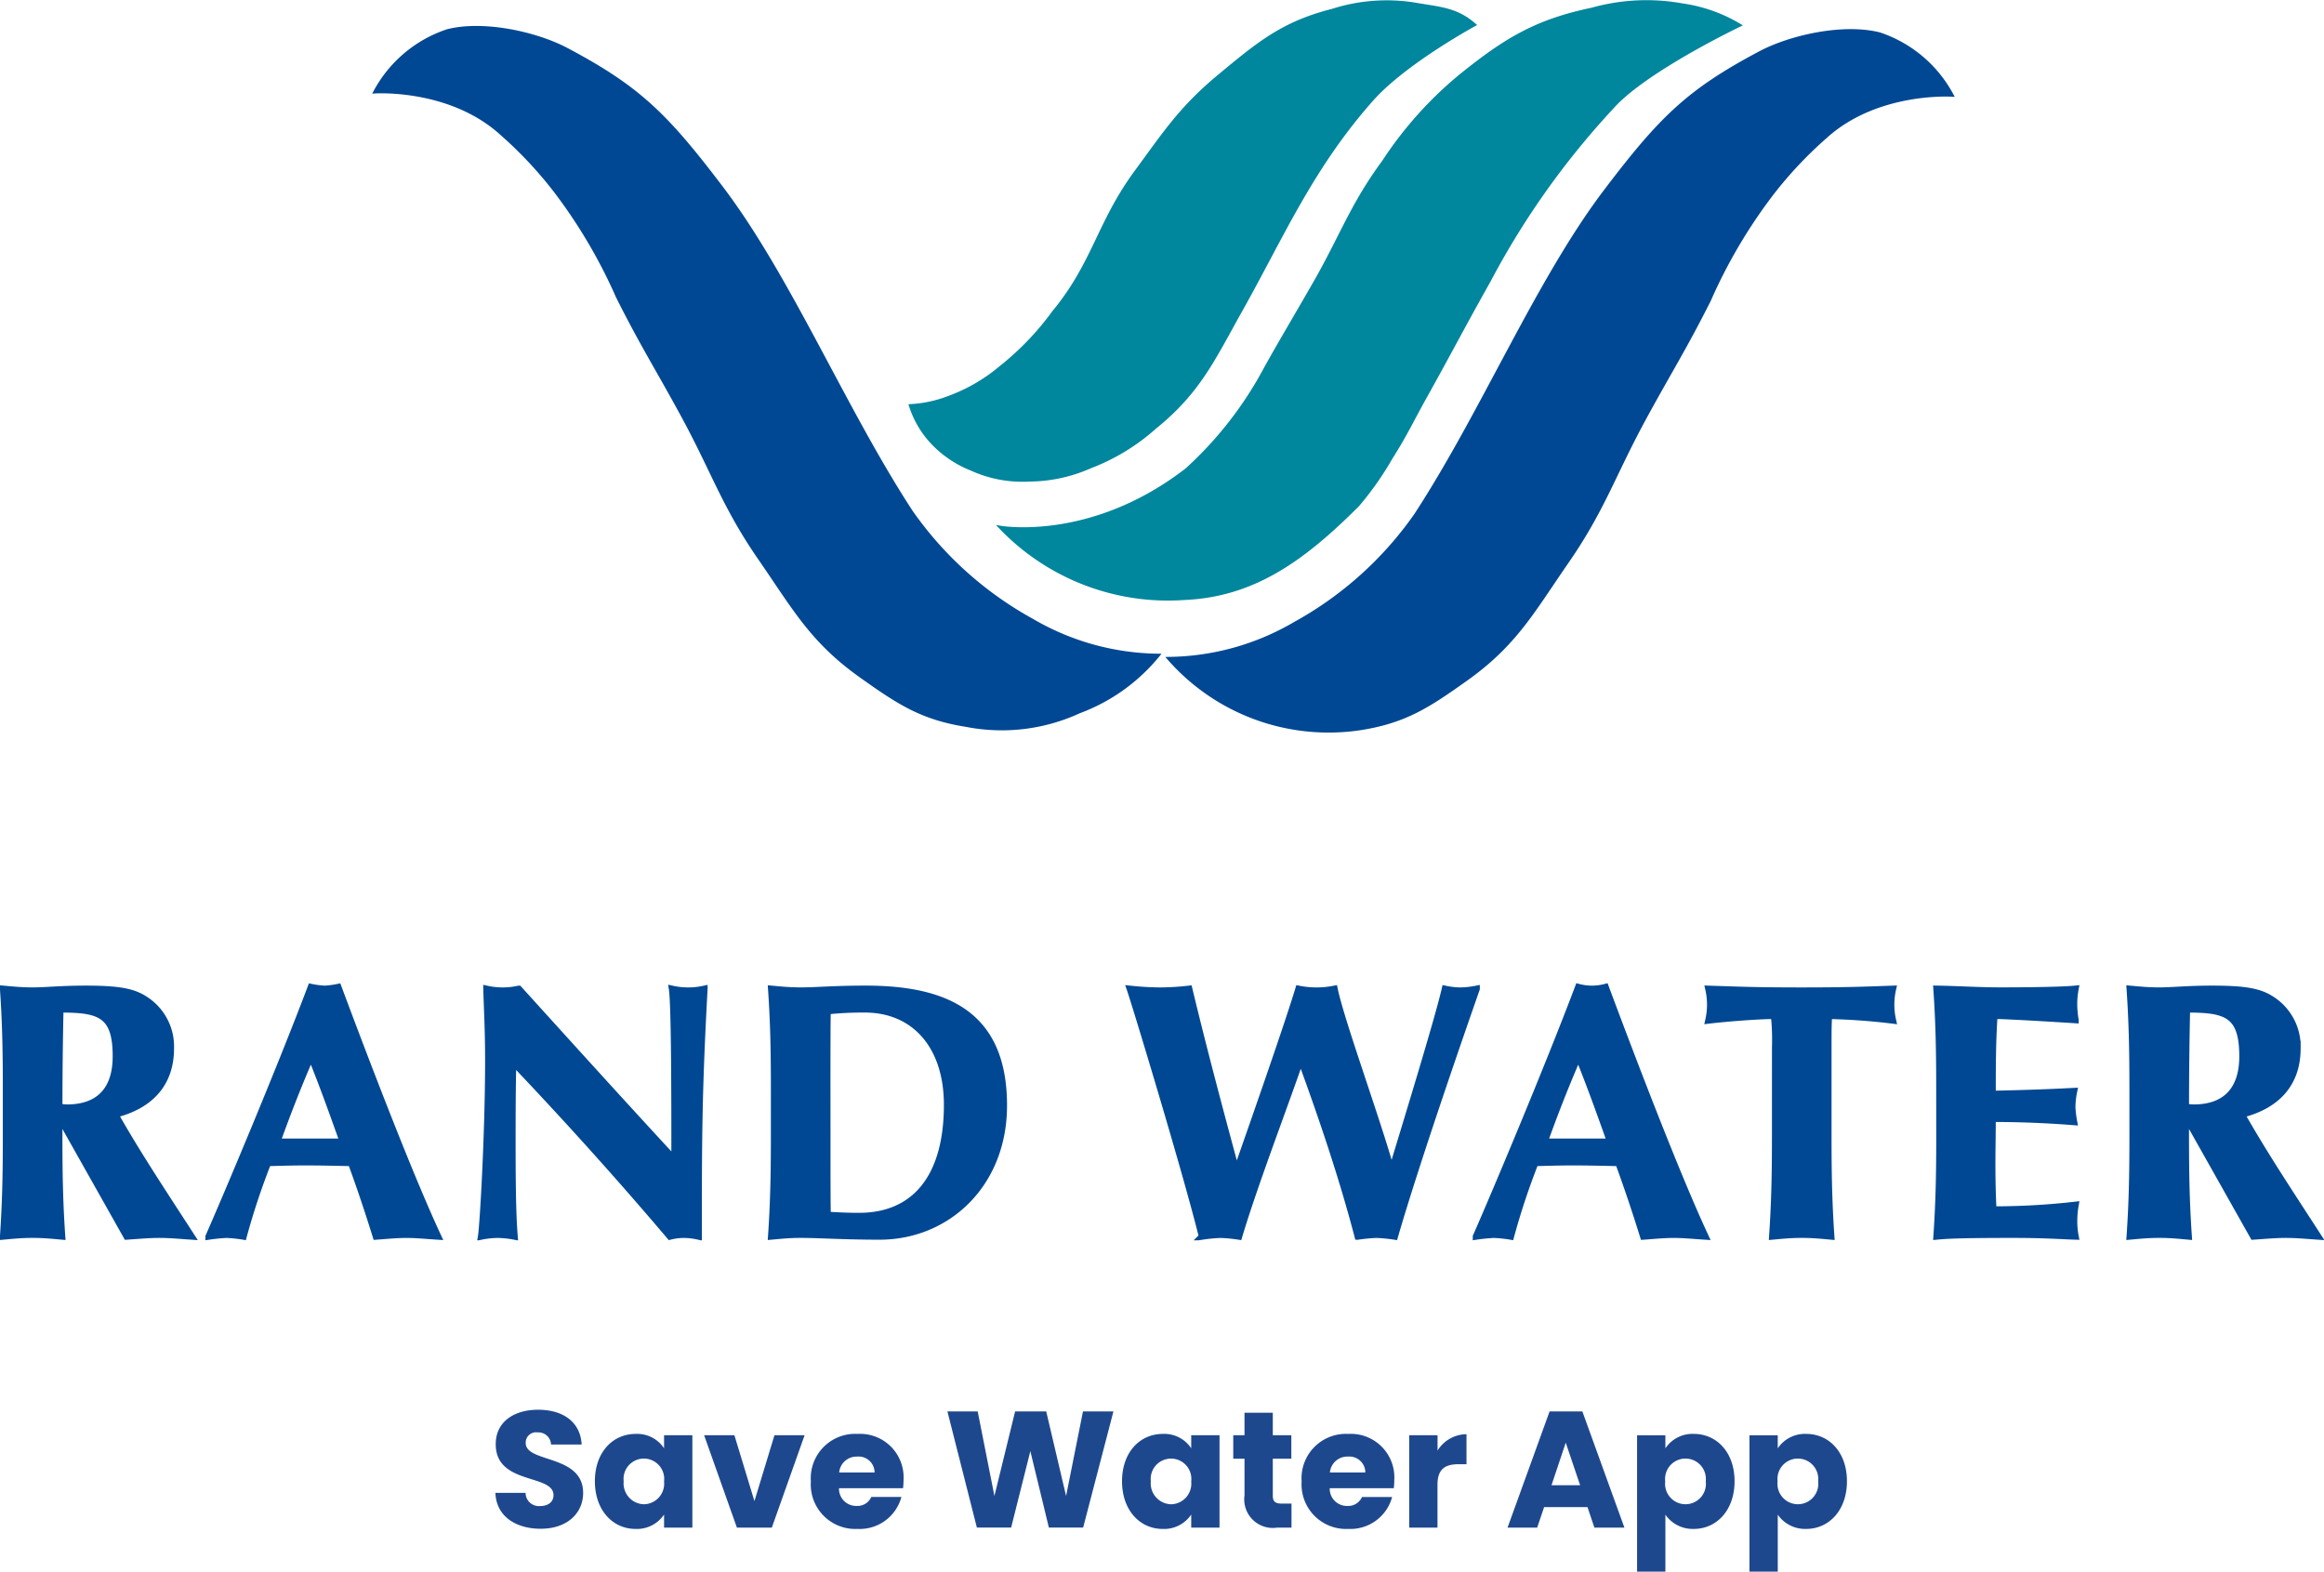 <svg xmlns="http://www.w3.org/2000/svg" xmlns:xlink="http://www.w3.org/1999/xlink" width="178.05" height="120.403" viewBox="0 0 178.05 120.403">
  <defs>
    <clipPath id="clip-path">
      <rect id="Rectangle_5888" data-name="Rectangle 5888" width="178.05" height="95.022" fill="none"/>
    </clipPath>
  </defs>
  <g id="Group_29015" data-name="Group 29015" transform="translate(-60.754 -216.873)">
    <g id="Group_28556" data-name="Group 28556" transform="translate(60.754 216.873)">
      <g id="Group_15012" data-name="Group 15012">
        <g id="Group_15011" data-name="Group 15011" clip-path="url(#clip-path)">
          <path id="Path_8360" data-name="Path 8360" d="M30.851,7.214s5.76-.394,9.713,3.2a31.179,31.179,0,0,1,4.083,4.346,39.787,39.787,0,0,1,4.8,8.134c1.889,3.764,3.062,5.573,5,9.143,2.313,4.255,3.141,6.947,5.9,10.932,2.631,3.805,3.965,6.312,7.734,8.993,2.839,2.019,4.653,3.238,8.094,3.777A14.191,14.191,0,0,0,84.849,54.7a14.18,14.18,0,0,0,6.076-4.357,19.515,19.515,0,0,1-9.713-2.7,27.38,27.38,0,0,1-9.222-8.287c-5.112-7.82-9.31-17.934-14.52-24.808C53.2,8.914,51.085,6.847,45.6,3.936,43.275,2.7,39.227,1.789,36.426,2.5a9.836,9.836,0,0,0-5.575,4.717" transform="translate(-2.155 -0.157)" fill="#004893"/>
          <path id="Path_8361" data-name="Path 8361" d="M30.851,7.214s5.76-.394,9.713,3.2a31.179,31.179,0,0,1,4.083,4.346,39.787,39.787,0,0,1,4.8,8.134c1.889,3.764,3.062,5.573,5,9.143,2.313,4.255,3.141,6.947,5.9,10.932,2.631,3.805,3.965,6.312,7.734,8.993,2.839,2.019,4.653,3.238,8.094,3.777A14.191,14.191,0,0,0,84.849,54.7a14.18,14.18,0,0,0,6.076-4.357,19.515,19.515,0,0,1-9.713-2.7,27.38,27.38,0,0,1-9.222-8.287c-5.112-7.82-9.31-17.934-14.52-24.808C53.2,8.914,51.085,6.847,45.6,3.936,43.275,2.7,39.227,1.789,36.426,2.5A9.836,9.836,0,0,0,30.851,7.214Z" transform="translate(-2.155 -0.157)" fill="none" stroke="#004893" stroke-width="0.209"/>
          <path id="Path_8362" data-name="Path 8362" d="M74.974,31.074a7.442,7.442,0,0,0,1.889,3.077,8.411,8.411,0,0,0,2.815,1.823,9.429,9.429,0,0,0,4.437.823,11.706,11.706,0,0,0,4.678-1.019,15.914,15.914,0,0,0,4.927-3c3.408-2.75,4.494-5.237,6.638-9.055,3.136-5.587,5.39-10.878,10-16.073,2.52-2.842,7.867-5.743,7.867-5.743C116.851.7,115.609.65,113.81.34a13.626,13.626,0,0,0-6.5.451c-3.8.961-5.681,2.532-8.7,5.038-2.917,2.425-4.124,4.293-6.371,7.35-2.874,3.914-3.206,7-6.3,10.741a21.657,21.657,0,0,1-4.089,4.254,13.183,13.183,0,0,1-4.045,2.312,9.44,9.44,0,0,1-2.842.588" transform="translate(-5.237 -0.009)" fill="#00869d"/>
          <path id="Path_8363" data-name="Path 8363" d="M74.974,31.074a7.442,7.442,0,0,0,1.889,3.077,8.411,8.411,0,0,0,2.815,1.823,9.429,9.429,0,0,0,4.437.823,11.706,11.706,0,0,0,4.678-1.019,15.914,15.914,0,0,0,4.927-3c3.408-2.75,4.494-5.237,6.638-9.055,3.136-5.587,5.39-10.878,10-16.073,2.52-2.842,7.867-5.743,7.867-5.743C116.851.7,115.609.65,113.81.34a13.626,13.626,0,0,0-6.5.451c-3.8.961-5.681,2.532-8.7,5.038-2.917,2.425-4.124,4.293-6.371,7.35-2.874,3.914-3.206,7-6.3,10.741a21.657,21.657,0,0,1-4.089,4.254,13.183,13.183,0,0,1-4.045,2.312A9.44,9.44,0,0,1,74.974,31.074Z" transform="translate(-5.237 -0.009)" fill="none" stroke="#00869d" stroke-width="0.209"/>
          <path id="Path_8364" data-name="Path 8364" d="M82.349,40.383a17.778,17.778,0,0,0,14.112,5.488c5.312-.224,9.115-2.94,13.329-7.155a23.757,23.757,0,0,0,2.548-3.626c1.131-1.776,1.62-2.866,2.646-4.7,1.934-3.467,2.757-5.1,4.9-8.918a61.876,61.876,0,0,1,9.408-13.231c2.521-2.843,9.769-6.3,9.769-6.3a11.773,11.773,0,0,0-4.41-1.568,15.448,15.448,0,0,0-6.928.326c-4.317.9-6.658,2.332-10.094,5.1a29.3,29.3,0,0,0-5.88,6.567c-2.474,3.364-3.218,5.685-5.293,9.31C105,24.215,103.819,26.187,102.7,28.2a28.7,28.7,0,0,1-6.045,7.773c-7.35,5.684-14.309,4.411-14.309,4.411" transform="translate(-5.752 -0.007)" fill="#00869d"/>
          <path id="Path_8365" data-name="Path 8365" d="M82.349,40.383a17.778,17.778,0,0,0,14.112,5.488c5.312-.224,9.115-2.94,13.329-7.155a23.757,23.757,0,0,0,2.548-3.626c1.131-1.776,1.62-2.866,2.646-4.7,1.934-3.467,2.757-5.1,4.9-8.918a61.876,61.876,0,0,1,9.408-13.231c2.521-2.843,9.769-6.3,9.769-6.3a11.773,11.773,0,0,0-4.41-1.568,15.448,15.448,0,0,0-6.928.326c-4.317.9-6.658,2.332-10.094,5.1a29.3,29.3,0,0,0-5.88,6.567c-2.474,3.364-3.218,5.685-5.293,9.31C105,24.215,103.819,26.187,102.7,28.2a28.7,28.7,0,0,1-6.045,7.773C89.307,41.657,82.349,40.383,82.349,40.383Z" transform="translate(-5.752 -0.007)" fill="none" stroke="#00869d" stroke-width="0.209"/>
          <path id="Path_8366" data-name="Path 8366" d="M156.3,7.482s-5.76-.394-9.713,3.2a31.084,31.084,0,0,0-4.084,4.346,39.783,39.783,0,0,0-4.8,8.134c-1.89,3.764-3.062,5.572-5,9.143-2.313,4.255-3.14,6.947-5.9,10.932-2.63,3.805-3.964,6.312-7.734,8.993-2.838,2.019-4.653,3.238-8.093,3.777a16.294,16.294,0,0,1-14.749-5.4,19.512,19.512,0,0,0,9.713-2.7,27.372,27.372,0,0,0,9.222-8.287c5.112-7.82,9.311-17.934,14.52-24.808,4.27-5.635,6.385-7.7,11.871-10.612,2.325-1.233,6.373-2.148,9.173-1.439A9.841,9.841,0,0,1,156.3,7.482" transform="translate(-6.721 -0.176)" fill="#004893"/>
          <path id="Path_8367" data-name="Path 8367" d="M156.3,7.482s-5.76-.394-9.713,3.2a31.084,31.084,0,0,0-4.084,4.346,39.783,39.783,0,0,0-4.8,8.134c-1.89,3.764-3.062,5.572-5,9.143-2.313,4.255-3.14,6.947-5.9,10.932-2.63,3.805-3.964,6.312-7.734,8.993-2.838,2.019-4.653,3.238-8.093,3.777a16.294,16.294,0,0,1-14.749-5.4,19.512,19.512,0,0,0,9.713-2.7,27.372,27.372,0,0,0,9.222-8.287c5.112-7.82,9.311-17.934,14.52-24.808,4.27-5.635,6.385-7.7,11.871-10.612,2.325-1.233,6.373-2.148,9.173-1.439A9.841,9.841,0,0,1,156.3,7.482Z" transform="translate(-6.721 -0.176)" fill="none" stroke="#004893" stroke-width="0.209"/>
          <path id="Path_8368" data-name="Path 8368" d="M8.9,86.617c0,2.585-1.32,3.932-3.739,3.932a4.872,4.872,0,0,1-.606-.055c0-2.5.028-4.976.083-7.478,3,0,4.262.357,4.262,3.6m.825,13.8c.824-.055,1.677-.137,2.5-.137s1.649.082,2.474.137c-2.007-3.107-4.1-6.241-5.856-9.348,2.722-.687,4.262-2.392,4.262-5.059a4.281,4.281,0,0,0-1.788-3.629c-.962-.687-1.979-.935-4.757-.935-1.87,0-3.052.137-4.042.137-.908,0-1.65-.082-2.255-.137.165,2.419.22,4.536.22,7.616V92.8c0,3.08-.055,5.2-.22,7.616.6-.055,1.347-.137,2.255-.137s1.649.082,2.255.137c-.166-2.419-.22-4.536-.22-7.616V91.676H4.8Z" transform="translate(-0.019 -5.689)" fill="#004893" fill-rule="evenodd"/>
          <path id="Path_8369" data-name="Path 8369" d="M8.9,86.617c0,2.585-1.32,3.932-3.739,3.932a4.872,4.872,0,0,1-.606-.055c0-2.5.028-4.976.083-7.478C7.636,83.015,8.9,83.372,8.9,86.617Zm.825,13.8c.824-.055,1.677-.137,2.5-.137s1.649.082,2.474.137c-2.007-3.107-4.1-6.241-5.856-9.348,2.722-.687,4.262-2.392,4.262-5.059a4.281,4.281,0,0,0-1.788-3.629c-.962-.687-1.979-.935-4.757-.935-1.87,0-3.052.137-4.042.137-.908,0-1.65-.082-2.255-.137.165,2.419.22,4.536.22,7.616V92.8c0,3.08-.055,5.2-.22,7.616.6-.055,1.347-.137,2.255-.137s1.649.082,2.255.137c-.166-2.419-.22-4.536-.22-7.616V91.676H4.8Z" transform="translate(-0.019 -5.689)" fill="none" stroke="#004893" stroke-width="0.495"/>
          <path id="Path_8370" data-name="Path 8370" d="M22.44,93.15c.8-2.227,1.65-4.4,2.585-6.544.88,2.145,1.65,4.317,2.447,6.544ZM27.115,81.3a6.825,6.825,0,0,1-1.045.138,6.813,6.813,0,0,1-1.045-.138c-2.364,6.268-6.489,16.057-7.837,19.109a13.685,13.685,0,0,1,1.375-.137,10.334,10.334,0,0,1,1.293.137,54.107,54.107,0,0,1,1.87-5.637c.962-.027,1.9-.055,2.859-.055,1.182,0,2.337.028,3.52.055.687,1.871,1.32,3.767,1.9,5.637.769-.055,1.566-.137,2.337-.137s1.54.082,2.42.137c-2.09-4.481-5.307-12.841-7.644-19.109" transform="translate(-1.201 -5.679)" fill="#004893" fill-rule="evenodd"/>
          <path id="Path_8371" data-name="Path 8371" d="M22.44,93.15c.8-2.227,1.65-4.4,2.585-6.544.88,2.145,1.65,4.317,2.447,6.544ZM27.115,81.3a6.825,6.825,0,0,1-1.045.138,6.813,6.813,0,0,1-1.045-.138c-2.364,6.268-6.489,16.057-7.837,19.109a13.685,13.685,0,0,1,1.375-.137,10.334,10.334,0,0,1,1.293.137,54.107,54.107,0,0,1,1.87-5.637c.962-.027,1.9-.055,2.859-.055,1.182,0,2.337.028,3.52.055.687,1.871,1.32,3.767,1.9,5.637.769-.055,1.566-.137,2.337-.137s1.54.082,2.42.137C32.669,95.928,29.451,87.568,27.115,81.3Z" transform="translate(-1.201 -5.679)" fill="none" stroke="#004893" stroke-width="0.495"/>
          <path id="Path_8372" data-name="Path 8372" d="M40.181,86.919c0,5.609-.412,12.7-.55,13.5a6.637,6.637,0,0,1,1.265-.137,7.182,7.182,0,0,1,1.292.137c-.083-1.017-.165-2.557-.165-6.956,0-2.063,0-4.345.055-6.407q6.351,6.682,12.016,13.363a4.427,4.427,0,0,1,1.072-.137,5.312,5.312,0,0,1,1.127.137c0-7.314,0-10.97.439-18.971a5.665,5.665,0,0,1-2.474,0c.193,1.237.193,8.716.193,13.087-4.042-4.372-7.974-8.716-11.933-13.087a5.669,5.669,0,0,1-2.475,0c.028,1.319.138,3,.138,5.471" transform="translate(-2.768 -5.689)" fill="#004893"/>
          <path id="Path_8373" data-name="Path 8373" d="M40.181,86.919c0,5.609-.412,12.7-.55,13.5a6.637,6.637,0,0,1,1.265-.137,7.182,7.182,0,0,1,1.292.137c-.083-1.017-.165-2.557-.165-6.956,0-2.063,0-4.345.055-6.407q6.351,6.682,12.016,13.363a4.427,4.427,0,0,1,1.072-.137,5.312,5.312,0,0,1,1.127.137c0-7.314,0-10.97.439-18.971a5.665,5.665,0,0,1-2.474,0c.193,1.237.193,8.716.193,13.087-4.042-4.372-7.974-8.716-11.933-13.087a5.669,5.669,0,0,1-2.475,0C40.071,82.767,40.181,84.445,40.181,86.919Z" transform="translate(-2.768 -5.689)" fill="none" stroke="#004893" stroke-width="0.495"/>
          <path id="Path_8374" data-name="Path 8374" d="M67.814,88.514c0-1.485,0-4.84.027-5.362a25.9,25.9,0,0,1,2.859-.137c3.8,0,6.3,2.8,6.3,7.314,0,5.719-2.612,8.523-6.736,8.523-1.127,0-1.871-.055-2.42-.082-.027-.523-.027-3.877-.027-5.362ZM63.744,92.8c0,3.08-.055,5.2-.22,7.616.6-.055,1.348-.137,2.255-.137,1.43,0,3.3.137,6.049.137,5.17,0,9.514-3.987,9.514-10.035,0-6.93-4.317-8.936-10.585-8.936-2.42,0-3.767.137-4.977.137-.907,0-1.65-.082-2.255-.137.166,2.419.22,4.536.22,7.616Z" transform="translate(-4.437 -5.689)" fill="#004893" fill-rule="evenodd"/>
          <path id="Path_8375" data-name="Path 8375" d="M67.814,88.514c0-1.485,0-4.84.027-5.362a25.9,25.9,0,0,1,2.859-.137c3.8,0,6.3,2.8,6.3,7.314,0,5.719-2.612,8.523-6.736,8.523-1.127,0-1.871-.055-2.42-.082-.027-.523-.027-3.877-.027-5.362ZM63.744,92.8c0,3.08-.055,5.2-.22,7.616.6-.055,1.348-.137,2.255-.137,1.43,0,3.3.137,6.049.137,5.17,0,9.514-3.987,9.514-10.035,0-6.93-4.317-8.936-10.585-8.936-2.42,0-3.767.137-4.977.137-.907,0-1.65-.082-2.255-.137.166,2.419.22,4.536.22,7.616Z" transform="translate(-4.437 -5.689)" fill="none" stroke="#004893" stroke-width="0.495"/>
          <path id="Path_8376" data-name="Path 8376" d="M106.183,86.919c1.649,4.509,3.162,8.991,4.344,13.5a12.616,12.616,0,0,1,1.43-.137,12.132,12.132,0,0,1,1.4.137c1.76-6.077,5.527-16.854,6.269-18.971a6.9,6.9,0,0,1-1.265.137,5.794,5.794,0,0,1-1.155-.137c-.495,2.172-2.667,9.265-4.069,13.885h-.055c-.99-3.629-3.849-11.439-4.344-13.885a6.98,6.98,0,0,1-2.75,0c-.77,2.557-3.108,9.265-4.73,13.885h-.055c-1.045-3.85-2.474-9.184-3.6-13.885a20.339,20.339,0,0,1-2.228.137,22.76,22.76,0,0,1-2.31-.137c.413,1.182,4.345,14.16,5.527,18.971a12.6,12.6,0,0,1,1.43-.137,12.132,12.132,0,0,1,1.4.137c1.154-3.877,3.409-9.761,4.7-13.5Z" transform="translate(-6.5 -5.689)" fill="#004893"/>
          <path id="Path_8377" data-name="Path 8377" d="M106.183,86.919c1.649,4.509,3.162,8.991,4.344,13.5a12.616,12.616,0,0,1,1.43-.137,12.132,12.132,0,0,1,1.4.137c1.76-6.077,5.527-16.854,6.269-18.971a6.9,6.9,0,0,1-1.265.137,5.794,5.794,0,0,1-1.155-.137c-.495,2.172-2.667,9.265-4.069,13.885h-.055c-.99-3.629-3.849-11.439-4.344-13.885a6.98,6.98,0,0,1-2.75,0c-.77,2.557-3.108,9.265-4.73,13.885h-.055c-1.045-3.85-2.474-9.184-3.6-13.885a20.339,20.339,0,0,1-2.228.137,22.76,22.76,0,0,1-2.31-.137c.413,1.182,4.345,14.16,5.527,18.971a12.6,12.6,0,0,1,1.43-.137,12.132,12.132,0,0,1,1.4.137c1.154-3.877,3.409-9.761,4.7-13.5Z" transform="translate(-6.5 -5.689)" fill="none" stroke="#004893" stroke-width="0.495"/>
          <path id="Path_8378" data-name="Path 8378" d="M126.825,93.15c.8-2.227,1.65-4.4,2.585-6.544.879,2.145,1.649,4.317,2.447,6.544ZM131.5,81.3a4.032,4.032,0,0,1-2.089,0c-2.365,6.268-6.49,16.057-7.837,19.109a13.659,13.659,0,0,1,1.375-.137,10.32,10.32,0,0,1,1.292.137,54.322,54.322,0,0,1,1.87-5.637c.963-.027,1.9-.055,2.86-.055,1.182,0,2.337.028,3.519.055.687,1.871,1.32,3.767,1.9,5.637.77-.055,1.567-.137,2.337-.137s1.539.082,2.419.137c-2.09-4.481-5.307-12.841-7.644-19.109" transform="translate(-8.491 -5.679)" fill="#004893" fill-rule="evenodd"/>
          <path id="Path_8379" data-name="Path 8379" d="M126.825,93.15c.8-2.227,1.65-4.4,2.585-6.544.879,2.145,1.649,4.317,2.447,6.544ZM131.5,81.3a4.032,4.032,0,0,1-2.089,0c-2.365,6.268-6.49,16.057-7.837,19.109a13.659,13.659,0,0,1,1.375-.137,10.32,10.32,0,0,1,1.292.137,54.322,54.322,0,0,1,1.87-5.637c.963-.027,1.9-.055,2.86-.055,1.182,0,2.337.028,3.519.055.687,1.871,1.32,3.767,1.9,5.637.77-.055,1.567-.137,2.337-.137s1.539.082,2.419.137C137.053,95.928,133.836,87.568,131.5,81.3Z" transform="translate(-8.491 -5.679)" fill="none" stroke="#004893" stroke-width="0.495"/>
          <path id="Path_8380" data-name="Path 8380" d="M145.831,92.8c0,3.08-.056,5.2-.22,7.616.6-.055,1.347-.137,2.255-.137s1.65.082,2.255.137c-.165-2.419-.22-4.536-.22-7.616V85.929c0-1.045,0-2.035.056-2.419a48.782,48.782,0,0,1,4.894.357,5.384,5.384,0,0,1,0-2.419c-2.337.082-3.574.137-6.984.137s-4.647-.055-7.149-.137a5.384,5.384,0,0,1,0,2.419c1.65-.193,3.96-.357,5.032-.357a17.8,17.8,0,0,1,.083,2.419Z" transform="translate(-9.828 -5.689)" fill="#004893"/>
          <path id="Path_8381" data-name="Path 8381" d="M145.831,92.8c0,3.08-.056,5.2-.22,7.616.6-.055,1.347-.137,2.255-.137s1.65.082,2.255.137c-.165-2.419-.22-4.536-.22-7.616V85.929c0-1.045,0-2.035.056-2.419a48.782,48.782,0,0,1,4.894.357,5.384,5.384,0,0,1,0-2.419c-2.337.082-3.574.137-6.984.137s-4.647-.055-7.149-.137a5.384,5.384,0,0,1,0,2.419c1.65-.193,3.96-.357,5.032-.357a17.8,17.8,0,0,1,.083,2.419Z" transform="translate(-9.828 -5.689)" fill="none" stroke="#004893" stroke-width="0.495"/>
          <path id="Path_8382" data-name="Path 8382" d="M159.731,92.8c0,3.08-.055,5.2-.22,7.616.606-.055,1.348-.137,5.829-.137,2.53,0,3.822.11,4.812.137a5.928,5.928,0,0,1-.11-1.182,7.094,7.094,0,0,1,.11-1.237,54.391,54.391,0,0,1-6.3.357c-.055-1.1-.083-2.282-.083-3.437,0-1.182.028-2.364.028-3.52,2.089,0,4.151.083,6.241.247a8.488,8.488,0,0,1-.138-1.126,6.391,6.391,0,0,1,.138-1.238c-2.09.111-3.85.166-6.241.22,0-2.007,0-3.987.137-5.994.825,0,4.125.193,6.214.329a7.363,7.363,0,0,1-.11-1.237,6.319,6.319,0,0,1,.11-1.154c-.742.082-3.052.137-5.746.137-1.622,0-3.272-.11-4.894-.137.166,2.419.22,4.536.22,7.616Z" transform="translate(-11.141 -5.689)" fill="#004893"/>
          <path id="Path_8383" data-name="Path 8383" d="M159.731,92.8c0,3.08-.055,5.2-.22,7.616.606-.055,1.348-.137,5.829-.137,2.53,0,3.822.11,4.812.137a5.928,5.928,0,0,1-.11-1.182,7.094,7.094,0,0,1,.11-1.237,54.391,54.391,0,0,1-6.3.357c-.055-1.1-.083-2.282-.083-3.437,0-1.182.028-2.364.028-3.52,2.089,0,4.151.083,6.241.247a8.488,8.488,0,0,1-.138-1.126,6.391,6.391,0,0,1,.138-1.238c-2.09.111-3.85.166-6.241.22,0-2.007,0-3.987.137-5.994.825,0,4.125.193,6.214.329a7.363,7.363,0,0,1-.11-1.237,6.319,6.319,0,0,1,.11-1.154c-.742.082-3.052.137-5.746.137-1.622,0-3.272-.11-4.894-.137.166,2.419.22,4.536.22,7.616Z" transform="translate(-11.141 -5.689)" fill="none" stroke="#004893" stroke-width="0.495"/>
          <path id="Path_8384" data-name="Path 8384" d="M184.06,86.617c0,2.585-1.32,3.932-3.739,3.932a4.872,4.872,0,0,1-.606-.055c0-2.5.028-4.976.083-7.478,3,0,4.262.357,4.262,3.6m.825,13.8c.825-.055,1.677-.137,2.5-.137s1.649.082,2.474.137c-2.007-3.107-4.1-6.241-5.856-9.348,2.722-.687,4.262-2.392,4.262-5.059a4.281,4.281,0,0,0-1.788-3.629c-.962-.687-1.979-.935-4.757-.935-1.87,0-3.052.137-4.042.137-.908,0-1.65-.082-2.255-.137.165,2.419.22,4.536.22,7.616V92.8c0,3.08-.055,5.2-.22,7.616.6-.055,1.347-.137,2.255-.137s1.65.082,2.255.137c-.166-2.419-.22-4.536-.22-7.616V91.676h.247Z" transform="translate(-12.253 -5.689)" fill="#004893" fill-rule="evenodd"/>
          <path id="Path_8385" data-name="Path 8385" d="M184.06,86.617c0,2.585-1.32,3.932-3.739,3.932a4.872,4.872,0,0,1-.606-.055c0-2.5.028-4.976.083-7.478C182.795,83.015,184.06,83.372,184.06,86.617Zm.825,13.8c.825-.055,1.677-.137,2.5-.137s1.649.082,2.474.137c-2.007-3.107-4.1-6.241-5.856-9.348,2.722-.687,4.262-2.392,4.262-5.059a4.281,4.281,0,0,0-1.788-3.629c-.962-.687-1.979-.935-4.757-.935-1.87,0-3.052.137-4.042.137-.908,0-1.65-.082-2.255-.137.165,2.419.22,4.536.22,7.616V92.8c0,3.08-.055,5.2-.22,7.616.6-.055,1.347-.137,2.255-.137s1.65.082,2.255.137c-.166-2.419-.22-4.536-.22-7.616V91.676h.247Z" transform="translate(-12.253 -5.689)" fill="none" stroke="#004893" stroke-width="0.495"/>
        </g>
      </g>
    </g>
    <path id="Path_10427" data-name="Path 10427" d="M26.353,12.562c0-2.98-4.4-2.282-4.4-3.829a.789.789,0,0,1,.913-.812.964.964,0,0,1,1.027.926h2.346c-.089-1.7-1.395-2.663-3.335-2.663-1.864,0-3.246.938-3.246,2.625-.025,3.157,4.425,2.27,4.425,3.918,0,.52-.406.837-1.04.837a1.021,1.021,0,0,1-1.1-1.014H19.632c.063,1.8,1.56,2.752,3.474,2.752C25.186,15.3,26.353,14.058,26.353,12.562Zm.9-.9c0,2.232,1.382,3.652,3.107,3.652a2.5,2.5,0,0,0,2.194-1.1v1h2.168V8.137H32.553v1a2.463,2.463,0,0,0-2.181-1.1C28.635,8.035,27.253,9.43,27.253,11.662Zm5.3.013a1.58,1.58,0,0,1-1.547,1.75,1.6,1.6,0,0,1-1.547-1.763,1.558,1.558,0,1,1,3.094.013Zm3.069-3.538,2.511,7.076h2.676l2.511-7.076H41.011l-1.534,5.047L37.942,8.137ZM47.351,9.773a1.223,1.223,0,0,1,1.331,1.217H45.969A1.341,1.341,0,0,1,47.351,9.773Zm3.386,3.094H48.429a1.153,1.153,0,0,1-1.129.685,1.312,1.312,0,0,1-1.344-1.357h4.907a5.48,5.48,0,0,0,.038-.634,3.334,3.334,0,0,0-3.525-3.525A3.4,3.4,0,0,0,43.8,11.675a3.411,3.411,0,0,0,3.576,3.639A3.307,3.307,0,0,0,50.737,12.867Zm5.782,2.346h2.625l1.471-5.858,1.42,5.858H64.66l2.321-8.9H64.647l-1.293,6.48-1.522-6.48H59.448l-1.585,6.48-1.281-6.48H54.262Zm11.121-3.55c0,2.232,1.382,3.652,3.107,3.652a2.5,2.5,0,0,0,2.194-1.1v1h2.168V8.137H72.94v1a2.463,2.463,0,0,0-2.181-1.1C69.022,8.035,67.64,9.43,67.64,11.662Zm5.3.013a1.58,1.58,0,0,1-1.547,1.75,1.6,1.6,0,0,1-1.547-1.763,1.558,1.558,0,1,1,3.094.013Zm4.083,1.078a2.186,2.186,0,0,0,2.5,2.46h1.1V13.374h-.773c-.482,0-.659-.178-.659-.6V9.937h1.42v-1.8h-1.42V6.412H77.023V8.137h-.862v1.8h.862Zm7.925-2.98A1.223,1.223,0,0,1,86.28,10.99H83.566A1.341,1.341,0,0,1,84.948,9.773Zm3.386,3.094H86.026a1.153,1.153,0,0,1-1.129.685,1.312,1.312,0,0,1-1.344-1.357h4.907a5.478,5.478,0,0,0,.038-.634,3.334,3.334,0,0,0-3.525-3.525A3.4,3.4,0,0,0,81.4,11.675a3.411,3.411,0,0,0,3.576,3.639A3.307,3.307,0,0,0,88.334,12.867Zm3.474-.938c0-1.217.6-1.572,1.623-1.572h.6v-2.3a2.638,2.638,0,0,0-2.219,1.255V8.137H89.64v7.076h2.168Zm12.021,3.284h2.3l-3.221-8.9h-2.511l-3.221,8.9h2.27l.533-1.572H103.3Zm-1.091-3.246h-2.194l1.09-3.259Zm6.53-2.828v-1H107.1V18.585h2.168V14.223a2.545,2.545,0,0,0,2.181,1.091c1.737,0,3.119-1.42,3.119-3.652s-1.382-3.627-3.119-3.627A2.494,2.494,0,0,0,109.269,9.139Zm3.094,2.523a1.565,1.565,0,1,1-3.107.013,1.564,1.564,0,1,1,3.107-.013Zm5.516-2.523v-1h-2.168V18.585h2.168V14.223a2.545,2.545,0,0,0,2.181,1.091c1.737,0,3.119-1.42,3.119-3.652S121.8,8.035,120.06,8.035A2.5,2.5,0,0,0,117.879,9.139Zm3.094,2.523a1.565,1.565,0,1,1-3.107.013,1.564,1.564,0,1,1,3.107-.013Z" transform="translate(79.077 318.691)" fill="#1e488e"/>
  </g>
</svg>
